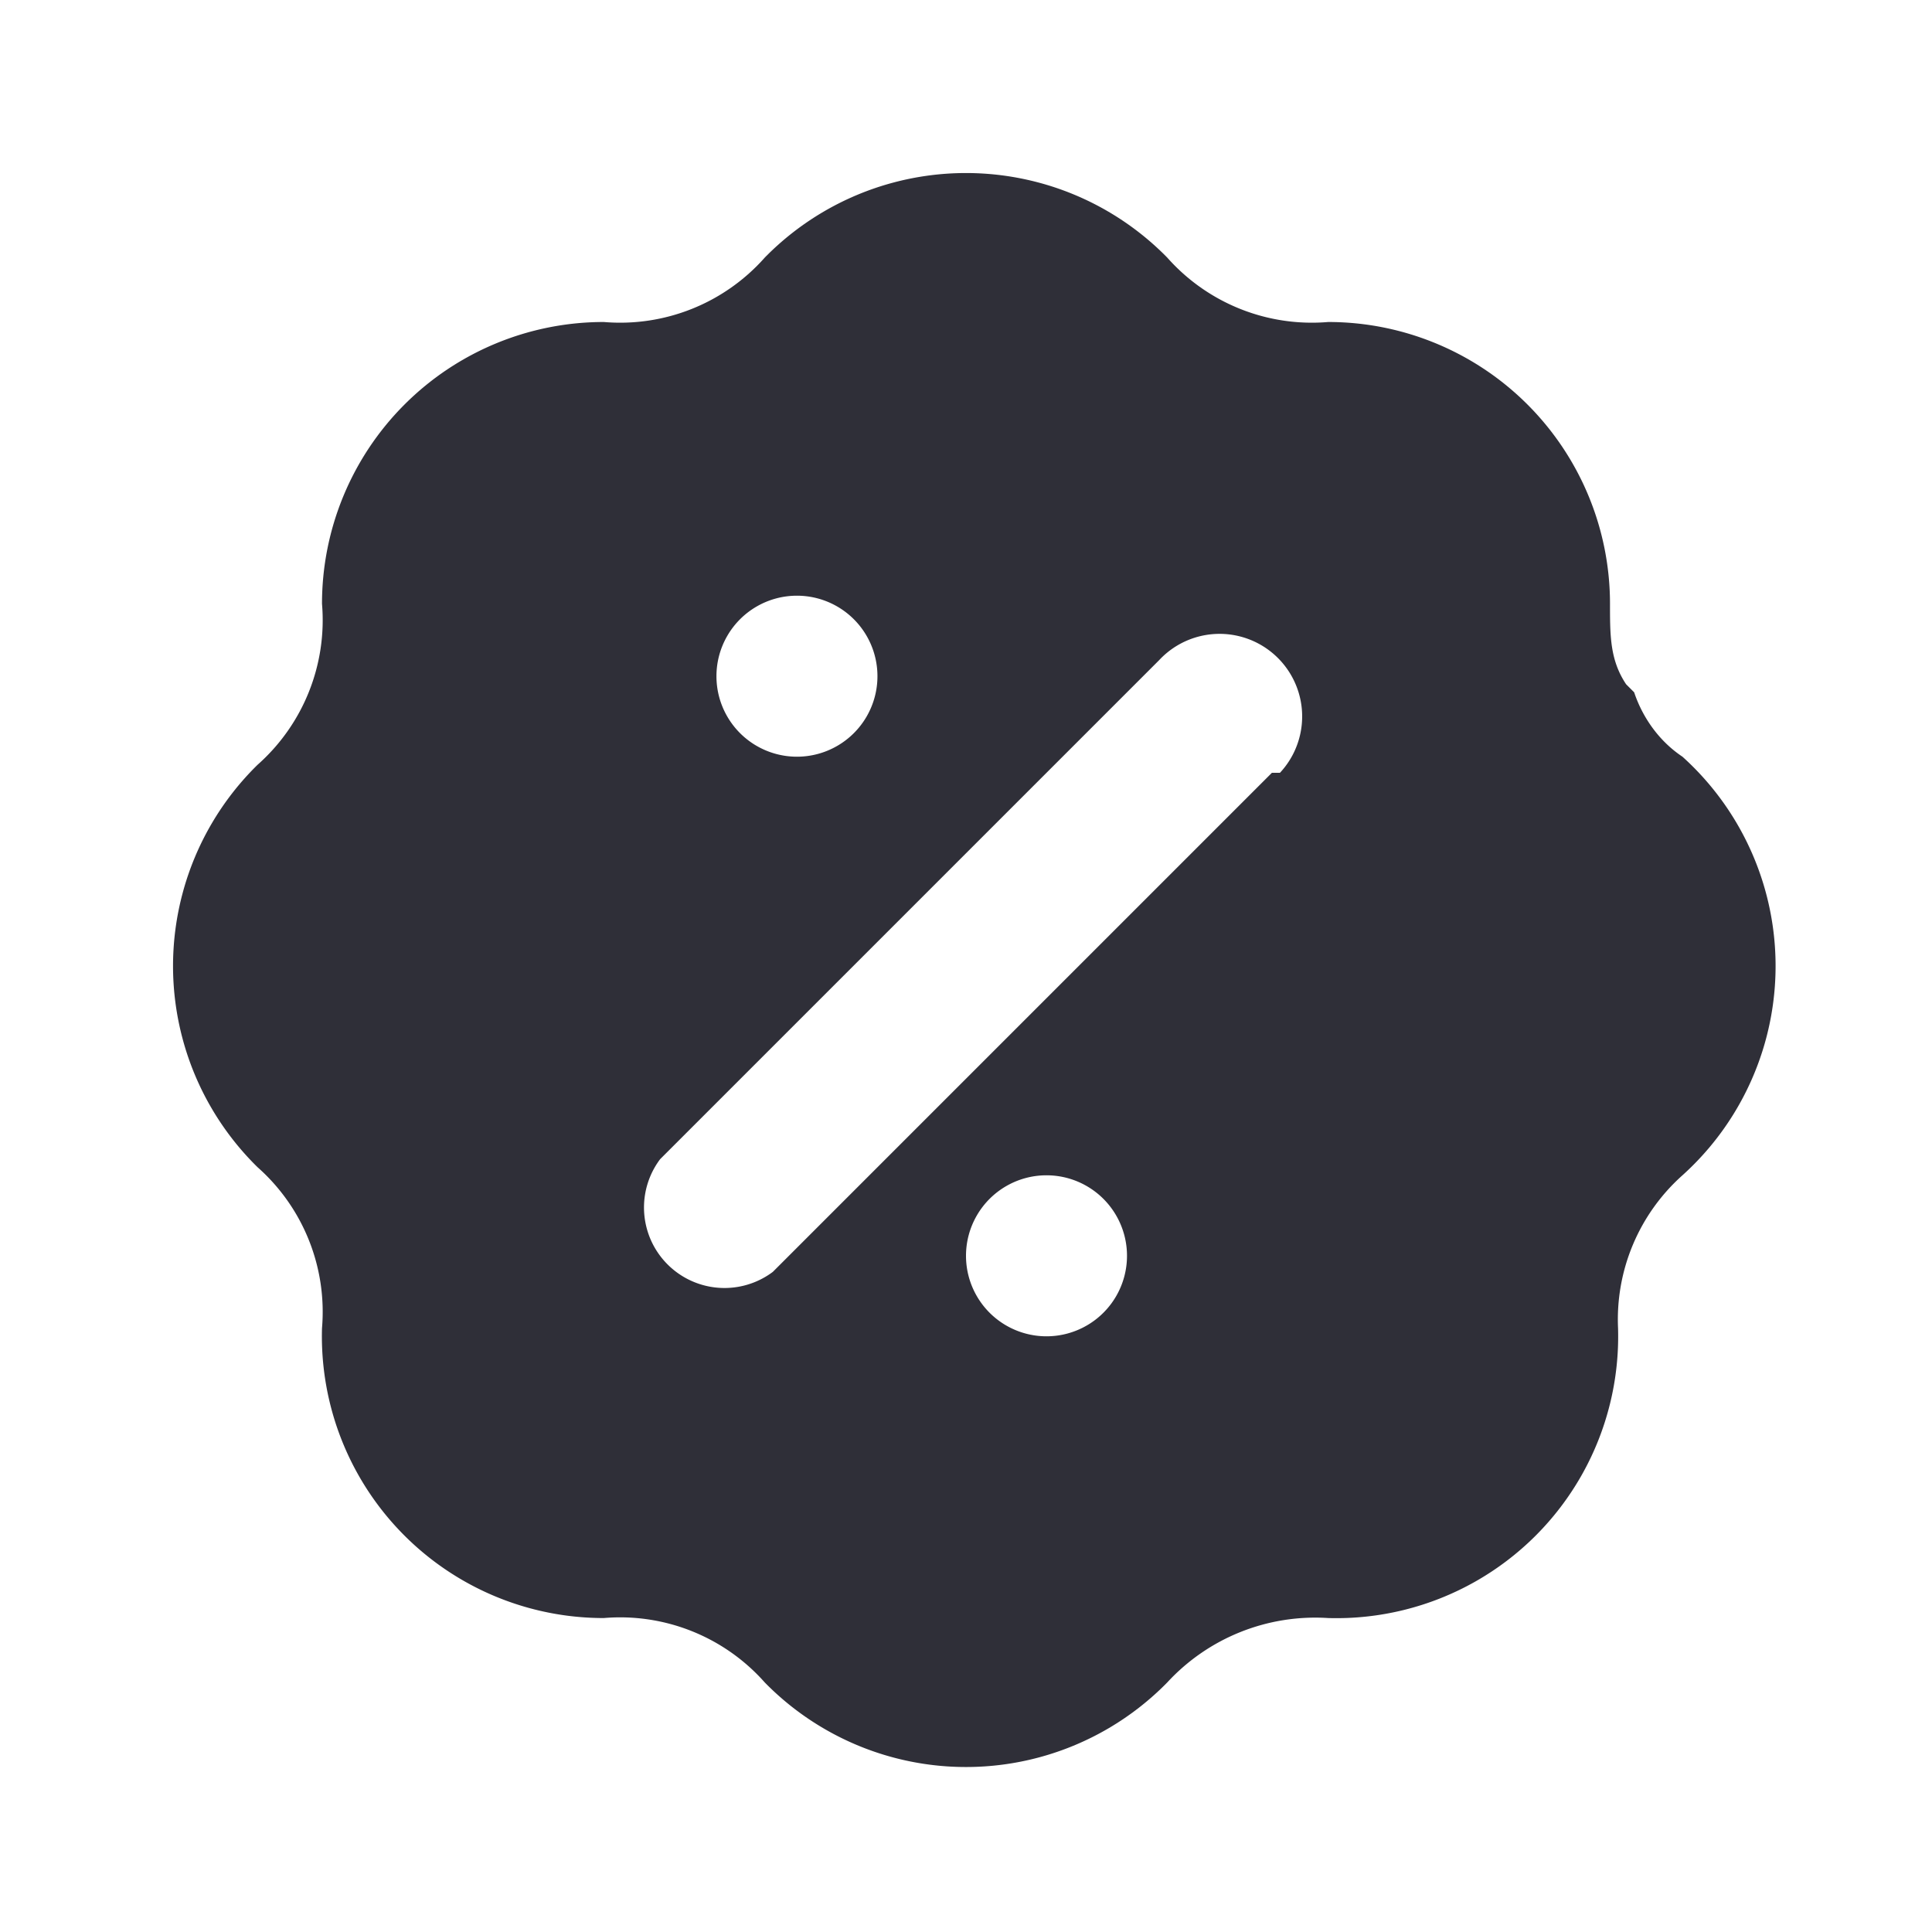 <svg xmlns="http://www.w3.org/2000/svg" fill="none" viewBox="0 0 24 24">
  <path fill="#2F2F38" fill-rule="evenodd" d="M20.3 8.6c.1.3.3.6.6.8a3.5 3.5 0 0 1 0 5.2 2.4 2.4 0 0 0-.8 1.9 3.5 3.5 0 0 1-3.6 3.6 2.5 2.5 0 0 0-2 .8 3.5 3.5 0 0 1-5 0 2.4 2.4 0 0 0-2-.8A3.5 3.5 0 0 1 4 16.5a2.4 2.4 0 0 0-.8-2 3.5 3.5 0 0 1 0-5 2.4 2.4 0 0 0 .8-2A3.5 3.5 0 0 1 7.5 4a2.4 2.4 0 0 0 2-.8 3.5 3.5 0 0 1 5 0 2.4 2.4 0 0 0 2 .8A3.5 3.5 0 0 1 20 7.5c0 .4 0 .7.2 1ZM9.9 7.4a1 1 0 1 0 0 2 1 1 0 0 0 0-2Zm6 2.2a1 1 0 0 0-1.5-1.4l-6.2 6.2a1 1 0 0 0 1.4 1.4l6.2-6.2Zm-2.9 5a1 1 0 1 0 0 2 1 1 0 1 0 0-2Z" clip-rule="evenodd"/>
</svg>
